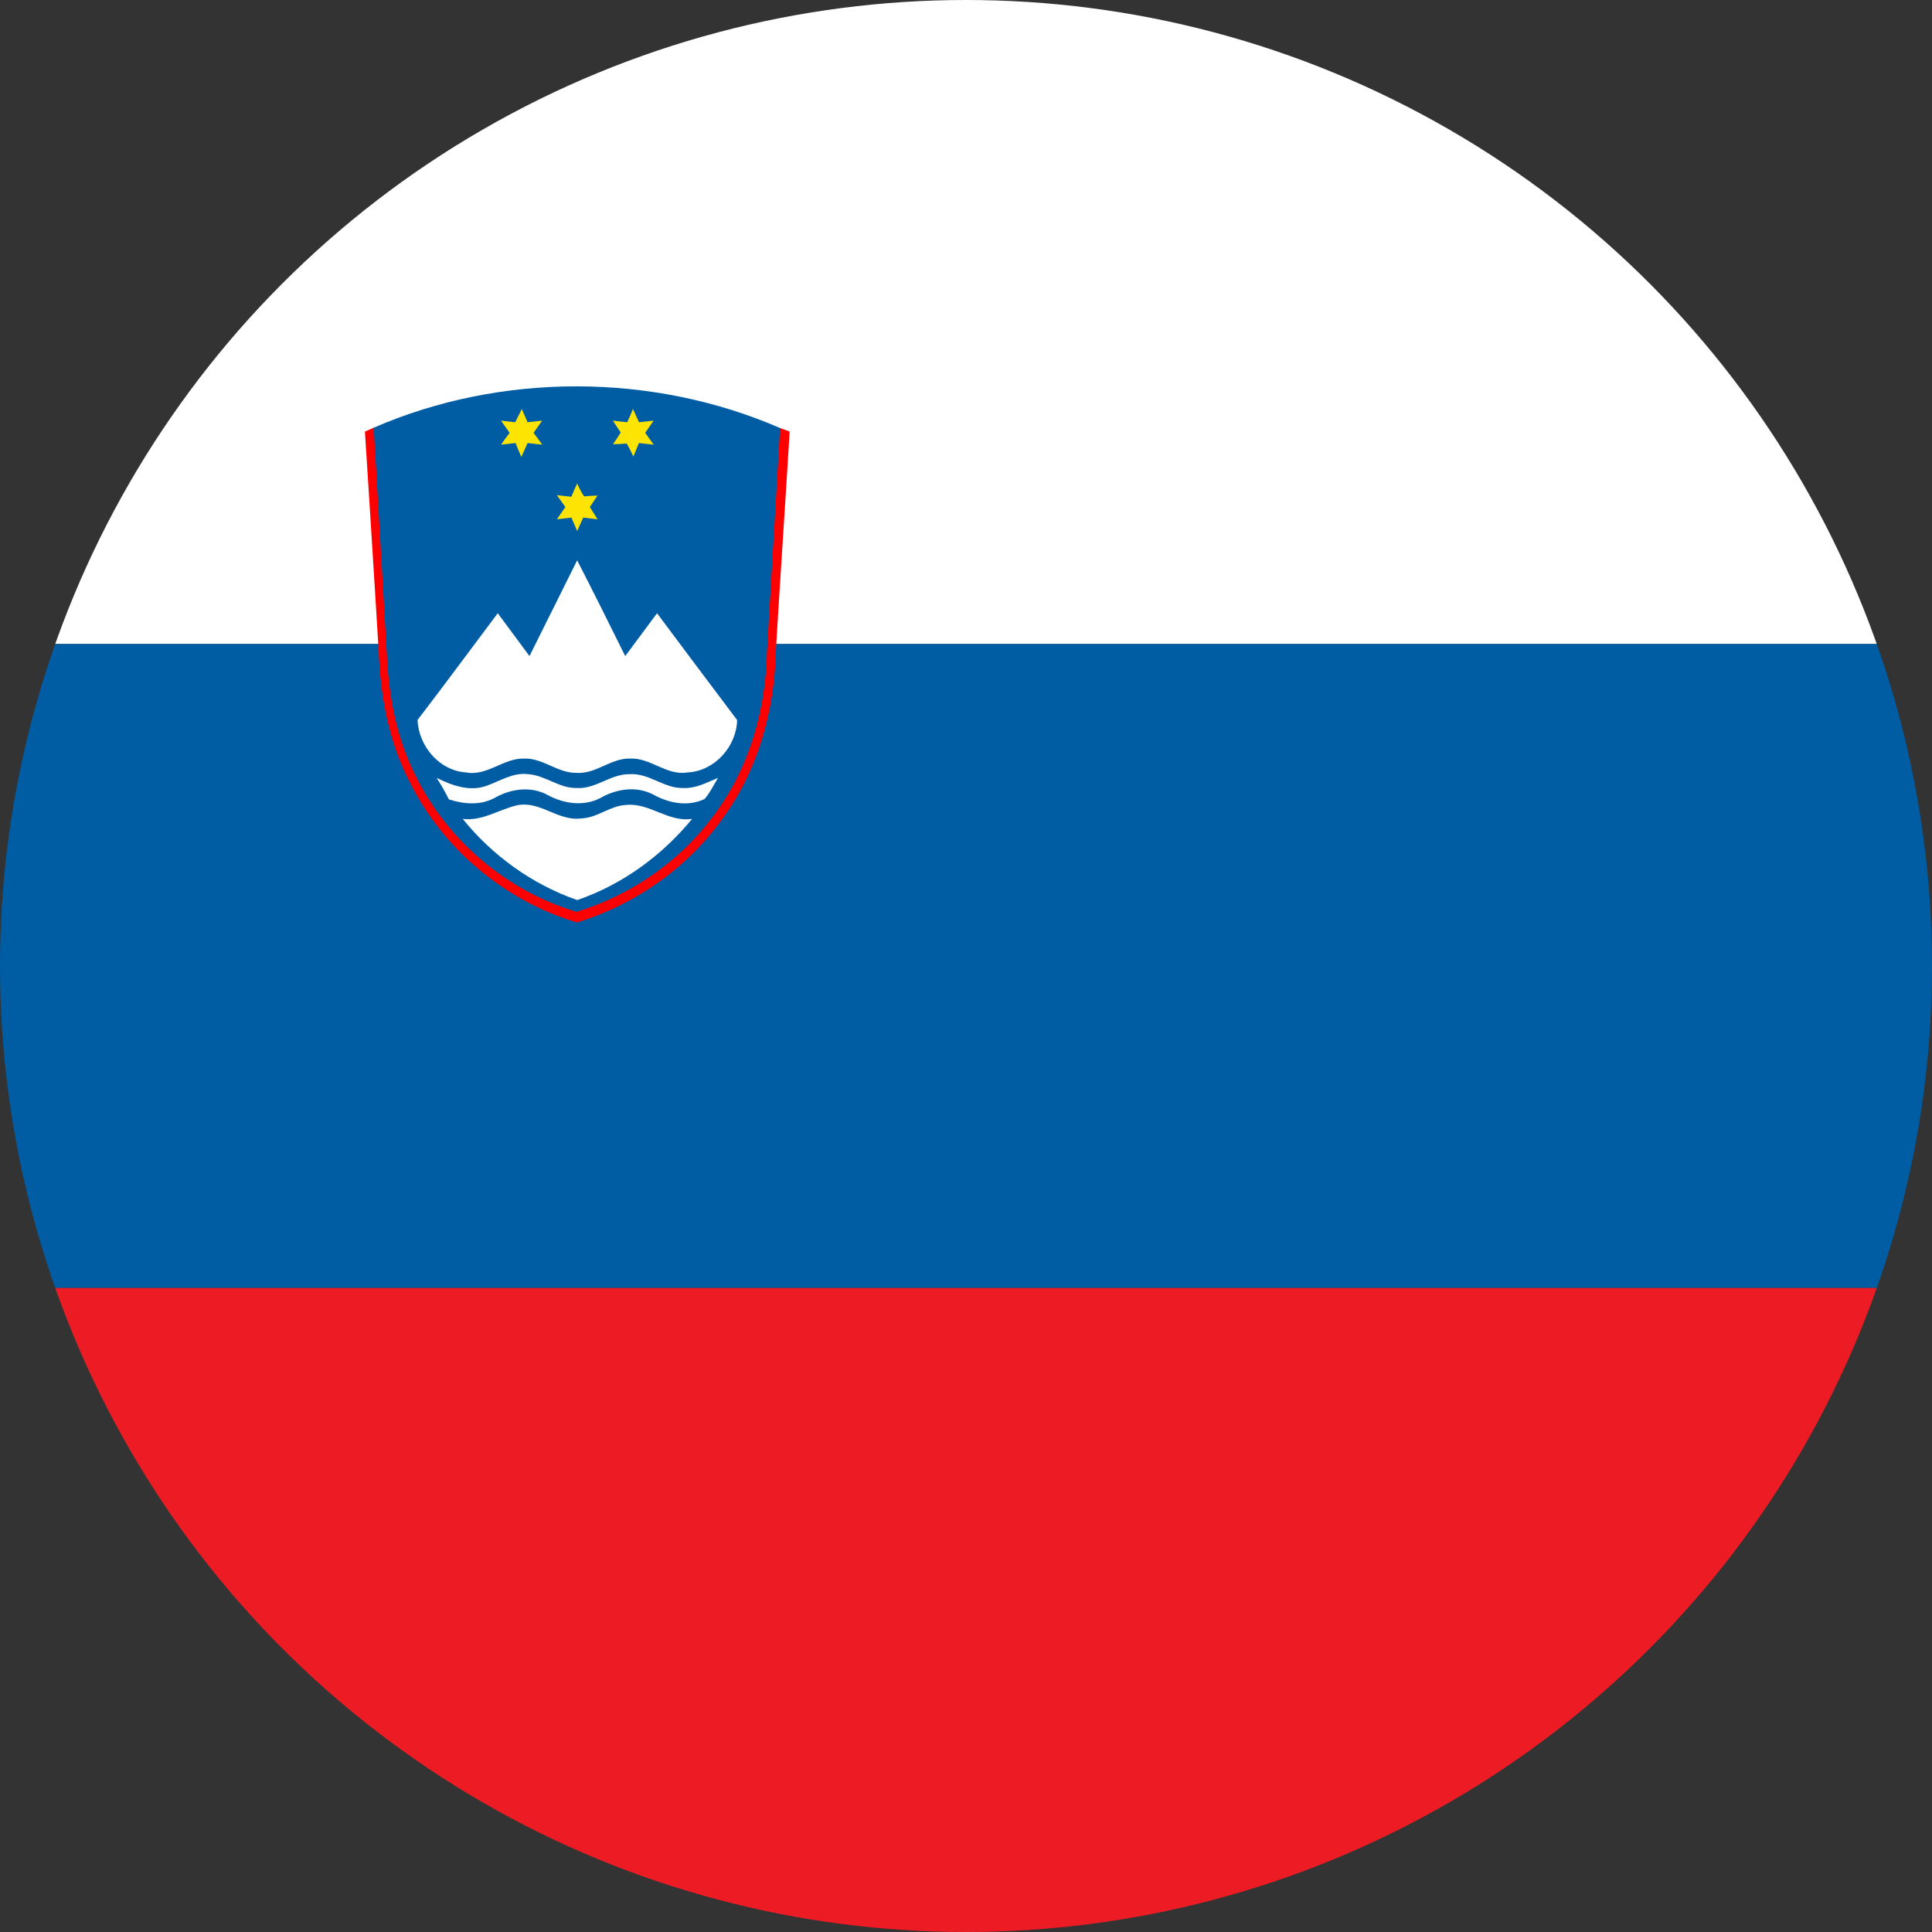 <?xml version="1.0" encoding="utf-8"?>
<!-- Generator: Adobe Illustrator 21.1.0, SVG Export Plug-In . SVG Version: 6.00 Build 0)  -->
<svg version="1.1" id="Layer_1" xmlns="http://www.w3.org/2000/svg" xmlns:xlink="http://www.w3.org/1999/xlink" x="0px" y="0px"
	 viewBox="0 0 60 60" style="enable-background:new 0 0 60 60;" xml:space="preserve">
<rect x="0" y="0" width="60" height="60" fill="#333333" stroke="none"/>
<style type="text/css">
	.st0{clip-path:url(#SVGID_2_);fill:#FFFFFF;}
	.st1{clip-path:url(#SVGID_4_);fill:#005DA4;}
	.st2{clip-path:url(#SVGID_6_);fill:#ED1C24;}
	.st3{fill:#FF0000;}
	.st4{fill:#005DA4;}
	.st5{fill:#FDE403;}
	.st6{fill:#FFFFFF;}
</style>
<g>
	<g>
		<g>
			<defs>
				<circle id="SVGID_1_" cx="30" cy="30" r="30"/>
			</defs>
			<clipPath id="SVGID_2_">
				<use xlink:href="#SVGID_1_"  style="overflow:visible;"/>
			</clipPath>
			<rect class="st0" width="60" height="20"/>
		</g>
	</g>
	<g>
		<g>
			<defs>
				<circle id="SVGID_3_" cx="30" cy="30" r="30"/>
			</defs>
			<clipPath id="SVGID_4_">
				<use xlink:href="#SVGID_3_"  style="overflow:visible;"/>
			</clipPath>
			<rect y="20" class="st1" width="60" height="20"/>
		</g>
	</g>
	<g>
		<g>
			<defs>
				<circle id="SVGID_5_" cx="30" cy="30" r="30"/>
			</defs>
			<clipPath id="SVGID_6_">
				<use xlink:href="#SVGID_5_"  style="overflow:visible;"/>
			</clipPath>
			<rect y="40" class="st2" width="60" height="20"/>
		</g>
	</g>
</g>
<g>
	<g>
		<path class="st3" d="M11.606,13.283l12.62,0.01l0.298,0.109c-0.14,2.305-0.291,4.508-0.429,6.809
			c-0.039,1.885-0.574,3.781-1.722,5.302c-1.088,1.489-2.684,2.592-4.453,3.136
			c-2.251-0.672-4.188-2.3-5.223-4.413c-0.632-1.242-0.886-2.632-0.937-4.024
			c-0.138-2.312-0.427-6.809-0.427-6.809L11.606,13.283z"/>
		<path class="st4" d="M11.606,13.283c3.958-1.72,8.664-1.708,12.62,0.01c0,0-0.274,4.749-0.408,6.953
			c-0.036,1.8-0.55,3.619-1.647,5.072c-1.044,1.424-2.567,2.481-4.265,3.001
			c-2.152-0.644-4.005-2.202-4.998-4.225c-0.603-1.188-0.847-2.516-0.897-3.849
			C11.88,18.03,11.606,13.283,11.606,13.283z"/>
	</g>
	<g>
		<path class="st5" d="M16,13.113c0.065-0.137,0.142-0.274,0.206-0.416c0.036,0.103,0.137,0.316,0.178,0.416
			c0.111-0.013,0.339-0.034,0.453-0.05c-0.089,0.128-0.177,0.252-0.267,0.379c0.09,0.114,0.178,0.241,0.267,0.366
			c-0.114-0.012-0.342-0.034-0.453-0.05c-0.065,0.144-0.128,0.293-0.193,0.432
			c-0.061-0.139-0.126-0.287-0.179-0.432c-0.111,0.016-0.339,0.038-0.45,0.05c0.088-0.125,0.174-0.252,0.265-0.366
			c-0.068-0.101-0.202-0.278-0.265-0.379C15.672,13.079,15.891,13.1,16,13.113L16,13.113z"/>
		<path class="st5" d="M19.656,12.697c0.064,0.142,0.125,0.279,0.189,0.416c0.117-0.013,0.342-0.034,0.455-0.05
			c-0.087,0.128-0.173,0.252-0.264,0.379c0.065,0.092,0.205,0.279,0.264,0.366c-0.113-0.012-0.338-0.034-0.455-0.05
			c-0.051,0.104-0.126,0.319-0.178,0.418c-0.061-0.14-0.124-0.266-0.202-0.402
			c-0.113,0.011-0.326,0.022-0.43,0.022c0.064-0.086,0.182-0.263,0.242-0.365
			c-0.06-0.09-0.189-0.278-0.242-0.368c0.116,0.016,0.331,0.037,0.443,0.05
			C19.526,13.014,19.621,12.8,19.656,12.697L19.656,12.697z"/>
		<path class="st5" d="M17.744,15.428c0.041-0.101,0.131-0.314,0.181-0.414c0.063,0.138,0.126,0.277,0.216,0.402
			c0.1-0.011,0.314-0.026,0.415-0.026c-0.062,0.089-0.176,0.267-0.238,0.357c0.062,0.1,0.188,0.291,0.238,0.38
			c-0.112-0.015-0.33-0.041-0.442-0.053c-0.05,0.102-0.138,0.304-0.188,0.417c-0.064-0.137-0.114-0.275-0.181-0.417
			c-0.11,0.012-0.337,0.038-0.451,0.053c0.087-0.129,0.177-0.255,0.264-0.38
			c-0.064-0.091-0.201-0.28-0.264-0.37C17.407,15.389,17.633,15.416,17.744,15.428L17.744,15.428z"/>
		<path class="st6" d="M16.444,20.375c0.495-0.999,0.986-1.984,1.48-2.973c0.507,0.988,0.999,1.974,1.493,2.973
			c0.329-0.443,0.659-0.886,0.988-1.33c0.834,1.114,1.652,2.214,2.487,3.316
			c-0.022,0.832-0.704,1.592-1.553,1.629c-0.644,0.103-1.136-0.467-1.783-0.432
			c-0.583-0.012-1.052,0.484-1.646,0.444c-0.593,0.013-1.048-0.468-1.643-0.444
			c-0.632-0.012-1.139,0.548-1.782,0.432c-0.836-0.051-1.48-0.808-1.519-1.629
			c0.834-1.089,1.656-2.202,2.492-3.316C15.789,19.489,16.114,19.931,16.444,20.375L16.444,20.375z"/>
		<path class="st6" d="M15.128,24.397c0.42-0.152,0.821-0.416,1.278-0.354c0.532,0.036,0.96,0.441,1.504,0.429
			c0.595,0.039,1.051-0.441,1.646-0.429c0.596-0.04,1.065,0.441,1.642,0.429c0.397,0.025,0.75-0.167,1.1-0.314
			c-0.139,0.227-0.25,0.466-0.417,0.655c-0.528,0.253-1.12,0.127-1.603-0.143
			c-0.518-0.264-1.127-0.174-1.62,0.106c-0.518,0.277-1.15,0.191-1.656-0.09
			c-0.519-0.28-1.139-0.19-1.635,0.09c-0.441,0.241-0.956,0.202-1.426,0.049
			c-0.114-0.226-0.242-0.454-0.382-0.668C14.042,24.397,14.6,24.599,15.128,24.397L15.128,24.397z"/>
		<path class="st6" d="M14.369,25.431c0.595,0.077,1.103-0.277,1.656-0.414c0.724-0.178,1.293,0.491,2.016,0.401
			c0.504-0.014,0.897-0.391,1.389-0.418c0.733-0.084,1.316,0.544,2.065,0.431c-0.938,1.14-2.164,2.039-3.569,2.521
			C16.535,27.471,15.291,26.571,14.369,25.431L14.369,25.431z"/>
	</g>
</g>
</svg>
